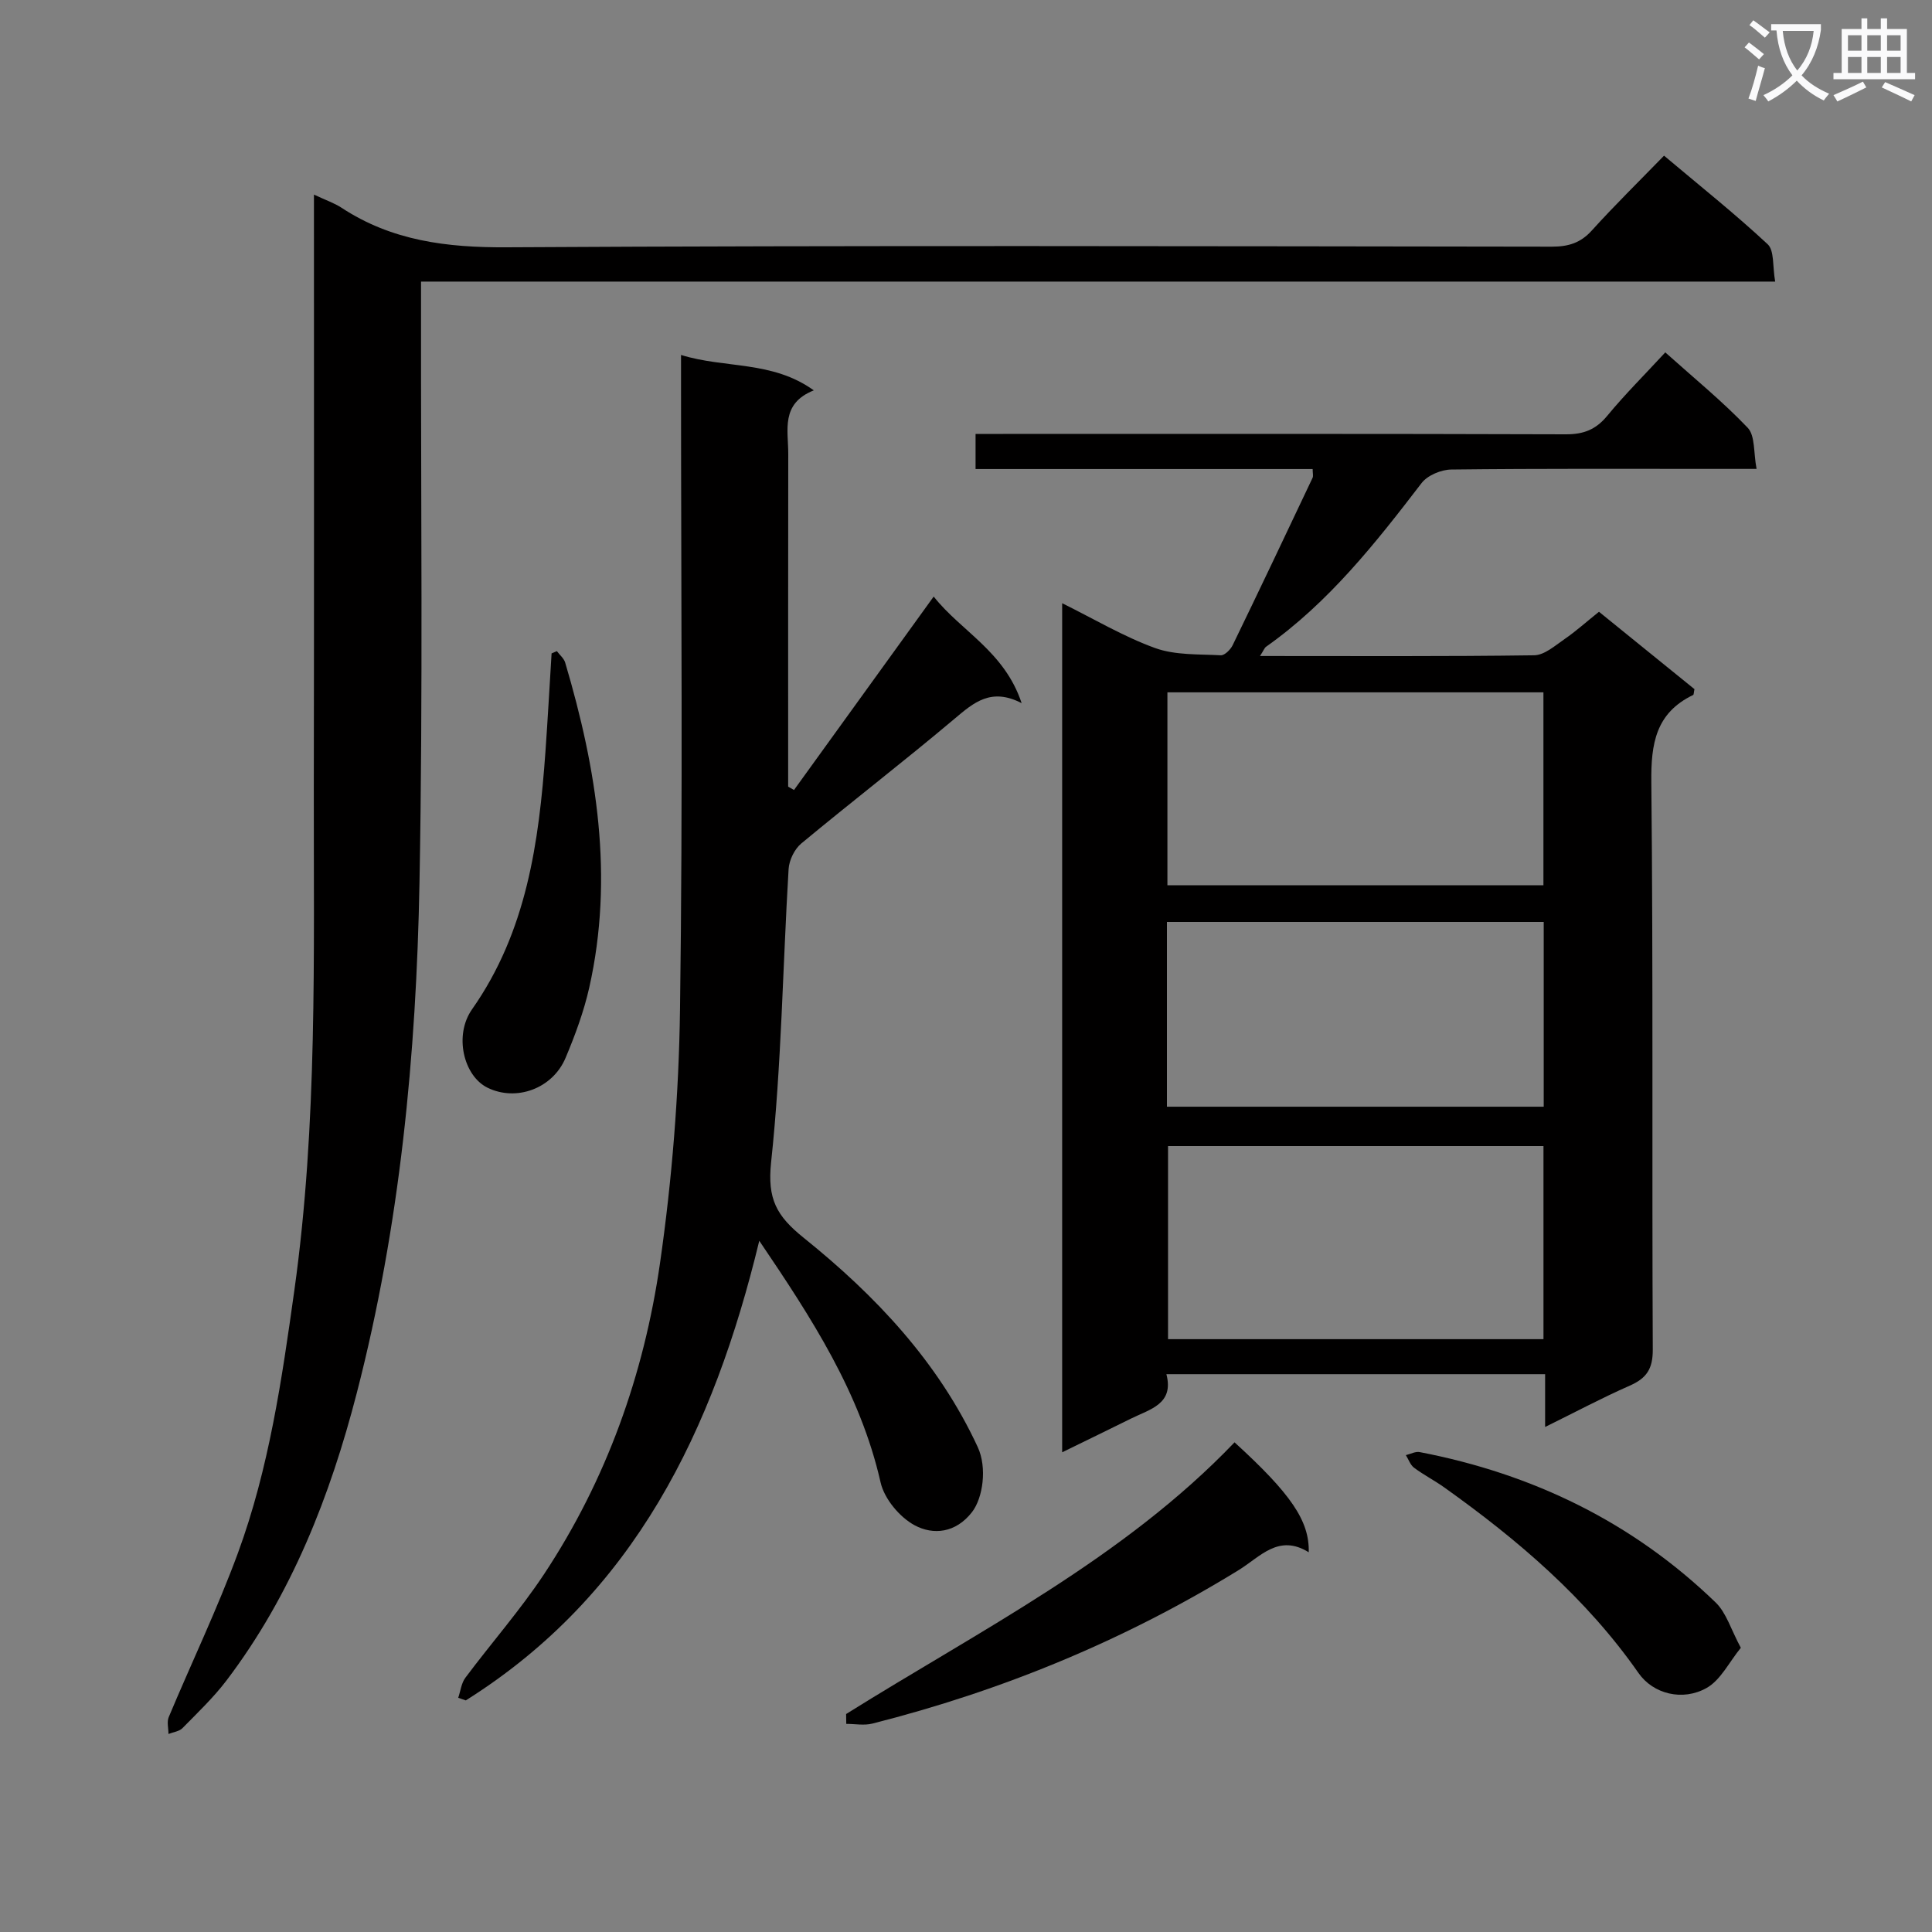<svg enable-background="new 0 0 400 400" viewBox="0 0 400 400" xmlns="http://www.w3.org/2000/svg"><rect x="0" y="0" width="400" height="400" fill="#808080" stroke="none"/><path d="m362.1 8.8c1.1.8 2.1 1.6 3.1 2.4l-1 1.1c-1.3-1.1-2.3-2-3-2.5zm1.9 4.8c.5.2.9.4 1.4.5-.6 2.3-1.3 4.5-1.9 6.8l-1.5-.5c.8-2.1 1.4-4.3 2-6.8zm-1-9.4c1.3.9 2.4 1.8 3.4 2.5l-1 1.1c-1.4-1.2-2.4-2.1-3.2-2.6zm3.7 2.2v-1.4h10.3v1.2c-.5 3.6-1.8 6.8-4 9.4 1.5 1.6 3.4 2.8 5.7 3.8-.3.4-.7.8-1.1 1.4-2.3-1.1-4.1-2.5-5.6-4.1-1.6 1.6-3.6 3.1-5.9 4.3-.3-.5-.7-.9-1-1.3 2.4-1.1 4.4-2.5 6-4.1-1.9-2.5-3-5.6-3.3-9.3h-1.1zm8.8 0h-6.4c.3 3.3 1.3 6 3 8.2 2-2.3 3.1-5.1 3.4-8.2z" fill="#fafafb"/><path d="m385.3 3.8h1.3v2.2h2.8v-2.2h1.3v2.2h4.1v9.1h1.7v1.3h-16.9v-1.3h1.7v-9.1h4.1v-2.2zm.4 13.1.7 1.2c-1.8.9-3.8 1.9-6 2.9-.2-.4-.5-.8-.8-1.3 2.3-1 4.3-1.9 6.1-2.8zm-3.1-6.4h2.8v-3.2h-2.8zm0 4.6h2.8v-3.3h-2.8zm4-4.6h2.8v-3.2h-2.8zm0 4.6h2.8v-3.3h-2.8zm3.7 1.9c2.1.9 4.1 1.8 6.1 2.7l-.7 1.3c-2.2-1.1-4.2-2-6.1-2.9zm3.2-9.7h-2.8v3.2h2.8zm-2.8 7.8h2.8v-3.3h-2.8z" fill="#fafafb"/><g fill="#010000"><path d="m260.87 135.82c19.49 0 38.13.11 56.76-.15 2.13-.03 4.34-2.01 6.32-3.37 2.32-1.6 4.43-3.5 7.1-5.64 6.59 5.34 13.24 10.73 19.77 16.02-.15.66-.12 1.13-.28 1.21-7.72 3.72-8.74 10.05-8.65 18.03.4 39.16.11 78.32.3 117.48.02 4.01-1.28 5.95-4.76 7.48-5.73 2.52-11.27 5.48-17.53 8.56 0-4.08 0-7.35 0-10.93-26.15 0-51.9 0-78.41 0 1.62 6.18-3.37 7.23-7.3 9.18-4.55 2.26-9.13 4.47-14.28 6.99 0-58.9 0-116.97 0-175.79 6.58 3.25 12.68 6.9 19.24 9.28 4.18 1.51 9.04 1.25 13.6 1.5.8.04 2.03-1.19 2.47-2.11 5.58-11.5 11.06-23.06 16.53-34.62.19-.4.02-.96.02-1.83-23.2 0-46.3 0-69.79 0 0-2.43 0-4.48 0-7.27h5.74c38.83 0 77.65-.05 116.48.08 3.68.01 6.21-.98 8.56-3.83 3.68-4.47 7.81-8.57 12.02-13.13 5.87 5.26 11.81 10.1 17.06 15.6 1.57 1.64 1.19 5.15 1.84 8.52-2.97 0-5.09 0-7.21 0-18.66 0-37.33-.09-55.99.13-2.1.02-4.93 1.2-6.16 2.81-9.54 12.44-19.21 24.71-32.19 33.88-.33.22-.49.74-1.26 1.92zm58.69 141.44c0-13.55 0-26.77 0-39.98-26.12 0-51.88 0-77.73 0v39.98zm-77.86-93.98h77.85c0-13.51 0-26.71 0-39.94-26.11 0-51.83 0-77.85 0zm-.1 45.85h78.01c0-13.04 0-25.62 0-38.25-26.17 0-52.03 0-78.01 0z"/><path d="m65 40.29c2.48 1.17 4.23 1.75 5.72 2.73 10.42 6.84 21.79 8.25 34.15 8.18 72.14-.41 144.29-.22 216.43-.13 3.42 0 5.95-.77 8.29-3.37 4.68-5.18 9.69-10.08 14.93-15.47 7.45 6.27 14.7 12.04 21.46 18.34 1.4 1.31.99 4.57 1.55 7.73-93.73 0-186.74 0-280.36 0v6.52c-.05 39.32.41 78.65-.32 117.96-.66 35.59-4.04 71.03-12.98 105.62-5.51 21.32-13.49 41.75-26.98 59.53-2.7 3.55-5.98 6.67-9.12 9.87-.67.68-1.91.81-2.89 1.2 0-1.17-.36-2.49.05-3.48 4.74-11.33 10.08-22.43 14.31-33.93 6.45-17.54 9.12-35.98 11.7-54.42 4.84-34.59 3.98-69.38 4.03-104.15.07-38.84.03-77.66.03-116.48 0-1.82 0-3.64 0-6.25z"/><path d="m141 73.49c9.19 2.85 18.81 1.11 27.49 7.33-6.91 2.74-5.28 8.25-5.29 13.16-.04 22.96-.02 45.92-.02 68.89.4.23.81.46 1.21.69 9.5-13.16 19.01-26.32 28.92-40.05 5.67 7.19 14.66 11.34 18.21 22.07-6.31-3.27-9.91-.13-13.89 3.23-10.43 8.79-21.25 17.12-31.74 25.83-1.4 1.16-2.51 3.46-2.62 5.3-1.21 20.24-1.47 40.56-3.62 60.69-.81 7.61 1.12 11.12 6.73 15.63 14.85 11.93 27.88 25.7 36.05 43.34 1.98 4.28 1.07 10.56-1.19 13.47-3.37 4.33-8.01 4.8-11.88 2.72-3.1-1.67-6.27-5.47-7.04-8.86-4.22-18.6-14.3-34.06-25.12-50.04-9.48 39.18-25.82 73.2-60.76 95.16-.52-.18-1.04-.36-1.57-.54.48-1.4.64-3.03 1.48-4.15 5.37-7.19 11.34-13.97 16.28-21.43 12.94-19.55 20.69-41.34 24.01-64.36 2.5-17.37 3.91-35.02 4.15-52.57.6-43 .21-85.98.21-128.96 0-1.95 0-3.91 0-6.55z"/><path d="m175.18 354.87c27.8-17.39 57.39-32.2 80.42-56.25 11.61 10.6 15.53 16.23 15.36 22.76-6.24-3.87-10 .91-14.49 3.68-23.63 14.54-48.99 24.99-75.86 31.79-1.7.43-3.6.06-5.4.06-.01-.69-.02-1.36-.03-2.04z"/><path d="m115.29 134.81c.59.79 1.47 1.5 1.73 2.39 6.54 22.06 10.12 44.38 4.98 67.26-1.12 4.97-2.92 9.84-4.9 14.55-2.69 6.4-10.23 9.1-16.16 6.19-4.95-2.43-7-10.83-3.21-16.23 11.3-16.08 13.85-34.53 15.2-53.37.48-6.77.85-13.54 1.27-20.32.36-.15.72-.31 1.09-.47z"/><path d="m360.42 341.16c-2.42 2.96-4.16 6.65-7.06 8.3-4.97 2.82-11.09 1.27-14.12-3.07-10.84-15.53-24.96-27.56-40.21-38.43-2.03-1.45-4.27-2.59-6.26-4.08-.78-.58-1.14-1.72-1.7-2.61.96-.23 1.98-.8 2.86-.63 23.4 4.5 44.08 14.51 61.28 31.14 2.21 2.13 3.16 5.58 5.21 9.38z"/></g></svg>